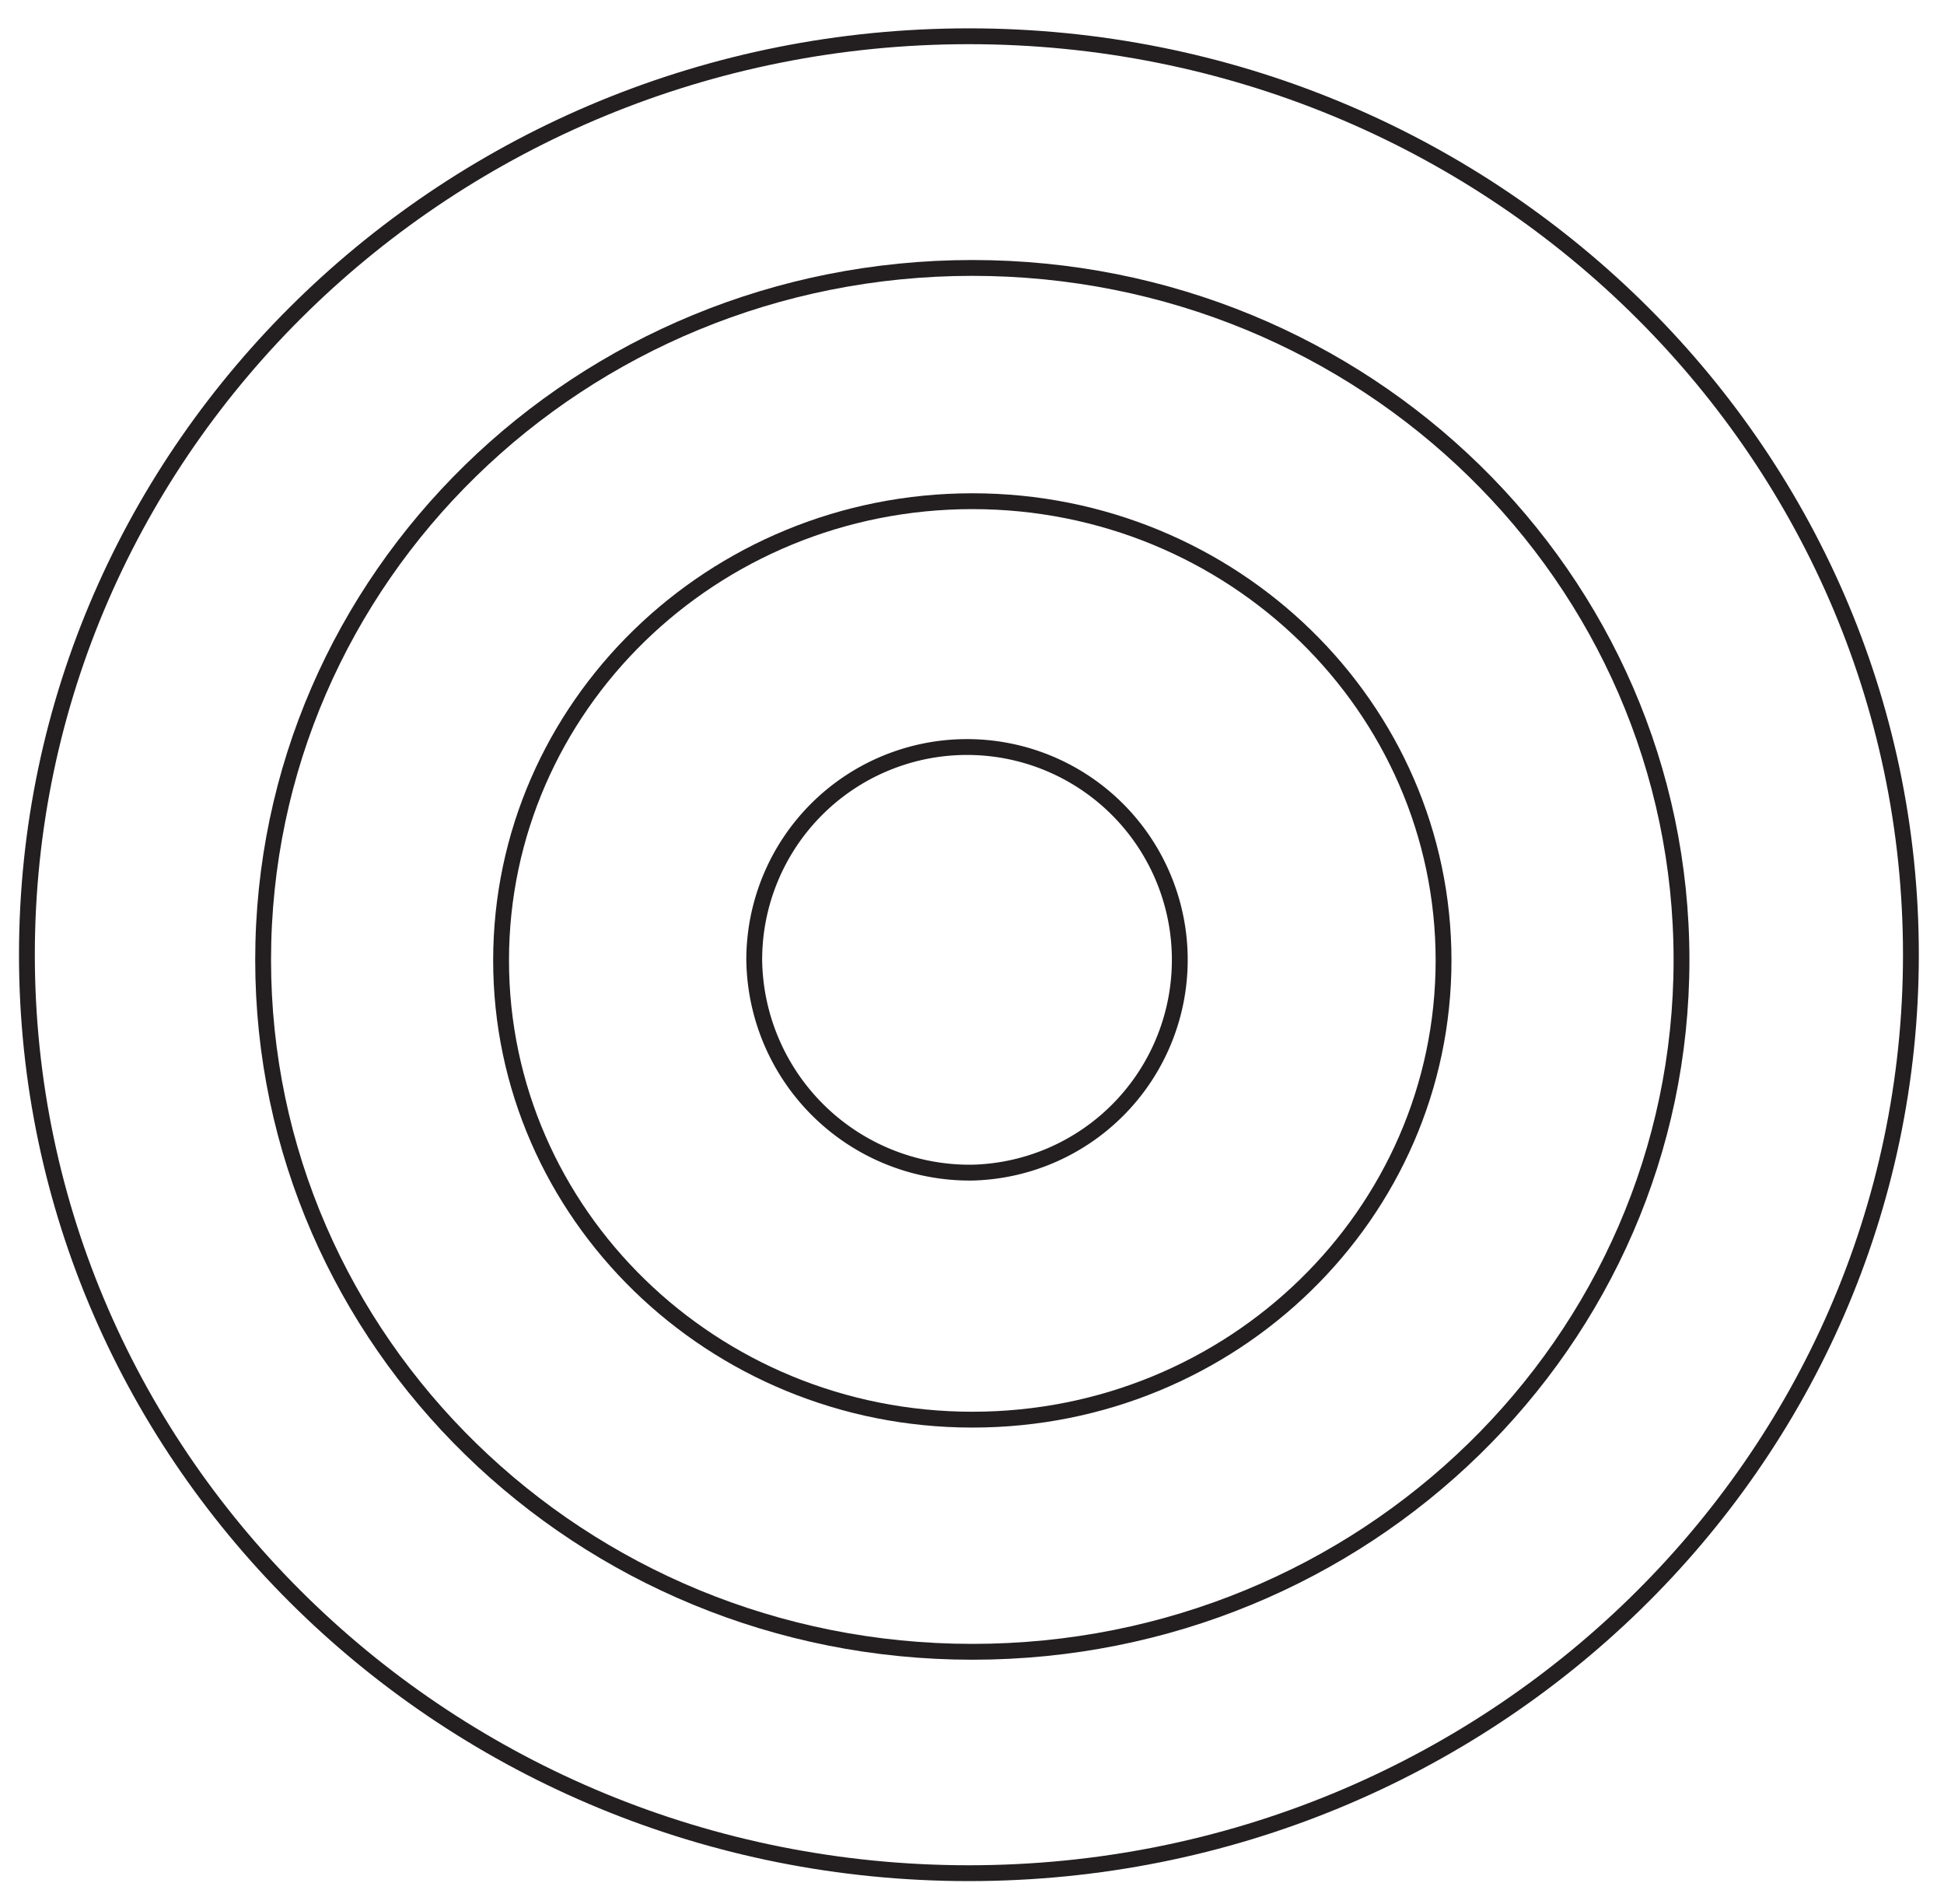 <svg id="Layer_1" data-name="Layer 1" xmlns="http://www.w3.org/2000/svg" xmlns:xlink="http://www.w3.org/1999/xlink" viewBox="0 0 122.79 120.23"><defs><style>.cls-1,.cls-3{fill:none;}.cls-2{clip-path:url(#clip-path);}.cls-3{stroke:#231f20;}</style><clipPath id="clip-path"><rect class="cls-1" x="1.2" y="1.7" width="120" height="117.09"/></clipPath></defs><g class="cls-2"><path class="cls-3" d="M61.42,74.05A13.44,13.44,0,1,0,47.64,60.62,13.61,13.61,0,0,0,61.42,74.05Z"/><path class="cls-3" d="M61.42,89.65c16.44,0,29.76-13,29.76-29s-13.32-29-29.76-29-29.77,13-29.77,29S45,89.65,61.42,89.65Z"/><path class="cls-3" d="M61.42,104.31c24.74,0,44.79-19.56,44.79-43.69s-20-43.7-44.79-43.7-44.8,19.57-44.8,43.7S36.68,104.31,61.42,104.31Z"/><path class="cls-3" d="M61.2,118.29c32.86,0,59.5-26,59.5-58s-26.64-58-59.5-58-59.5,26-59.5,58S28.34,118.29,61.2,118.29Z"/></g></svg>